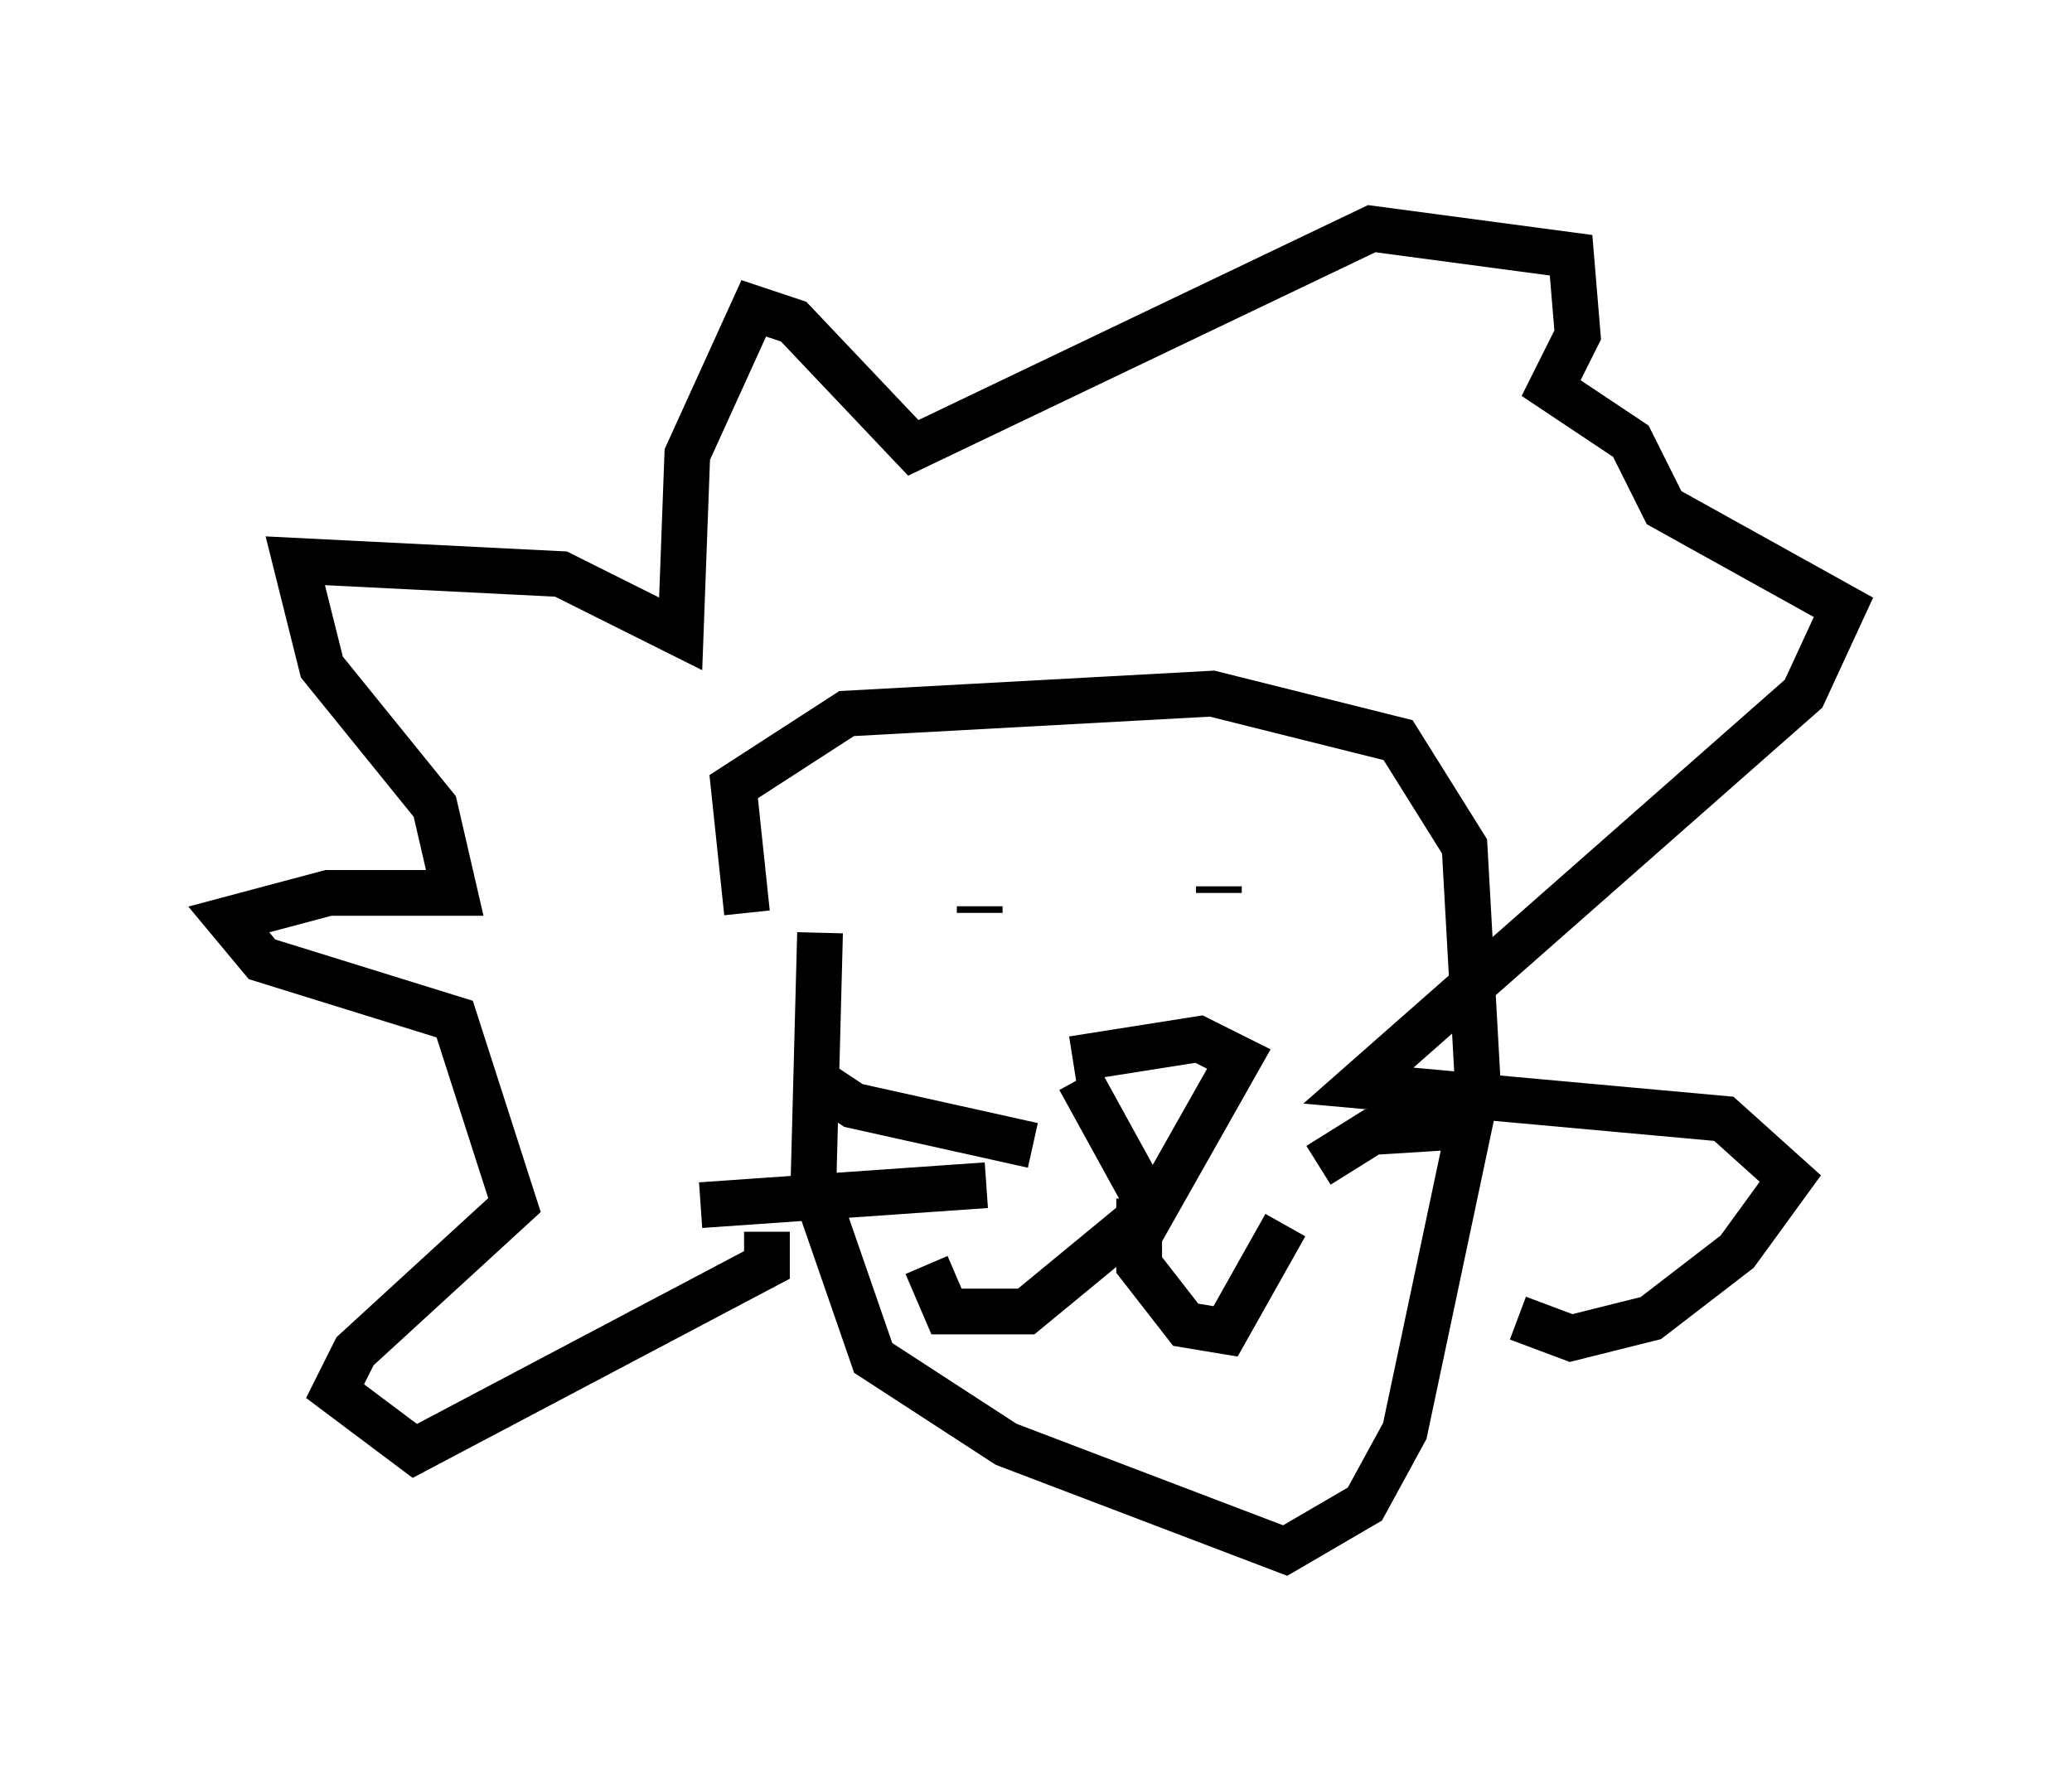 <?xml version="1.0" encoding="utf-8" ?>
<svg baseProfile="full" height="38.905" version="1.1" width="45.296" xmlns="http://www.w3.org/2000/svg" xmlns:ev="http://www.w3.org/2001/xml-events" xmlns:xlink="http://www.w3.org/1999/xlink"><defs /><rect fill="white" height="38.905" width="45.296" x="0" y="0" /><path d="M18.508, 19.089 m-0.581, 1.307 l-0.145, 5.52 1.307, 3.777 l2.905, 1.888 6.101, 2.324 l1.743, -1.017 0.872, -1.598 l1.598, -7.553 -0.291, -5.229 l-1.453, -2.324 -4.067, -1.017 l-7.989, 0.436 -2.469, 1.598 l0.291, 2.76 m0.436, 6.972 l0.0, 0.726 -7.698, 4.067 l-1.743, -1.307 0.436, -0.872 l3.486, -3.196 -1.307, -4.067 l-4.212, -1.307 -0.726, -0.872 l2.179, -0.581 2.76, 0.0 l-0.436, -1.888 -2.469, -3.05 l-0.581, -2.324 5.81, 0.291 l2.615, 1.307 0.145, -3.922 l1.453, -3.196 0.872, 0.291 l2.615, 2.76 10.022, -4.793 l4.358, 0.581 0.145, 1.743 l-0.581, 1.162 1.743, 1.162 l0.726, 1.453 3.922, 2.179 l-0.872, 1.888 -9.732, 8.57 l7.989, 0.726 1.453, 1.307 l-1.162, 1.598 -1.888, 1.453 l-1.743, 0.436 -1.162, -0.436 m-9.587, -5.229 l1.598, 2.905 1.888, -3.341 l-0.872, -0.436 -2.76, 0.436 m1.453, 3.486 l-2.469, 2.034 -1.743, 0.0 l-0.436, -1.017 m4.648, -1.453 l0.0, 1.453 1.017, 1.307 l0.872, 0.145 1.307, -2.324 m-6.682, -6.827 l0.0, -0.145 m5.229, -0.436 l0.0, 0.145 m-4.067, 5.52 l-3.922, -0.872 -0.872, -0.581 m3.777, 2.324 l-6.246, 0.436 m13.508, -0.872 l1.162, -0.726 2.324, -0.145 " fill="none" stroke="black" stroke-width="1" /></svg>